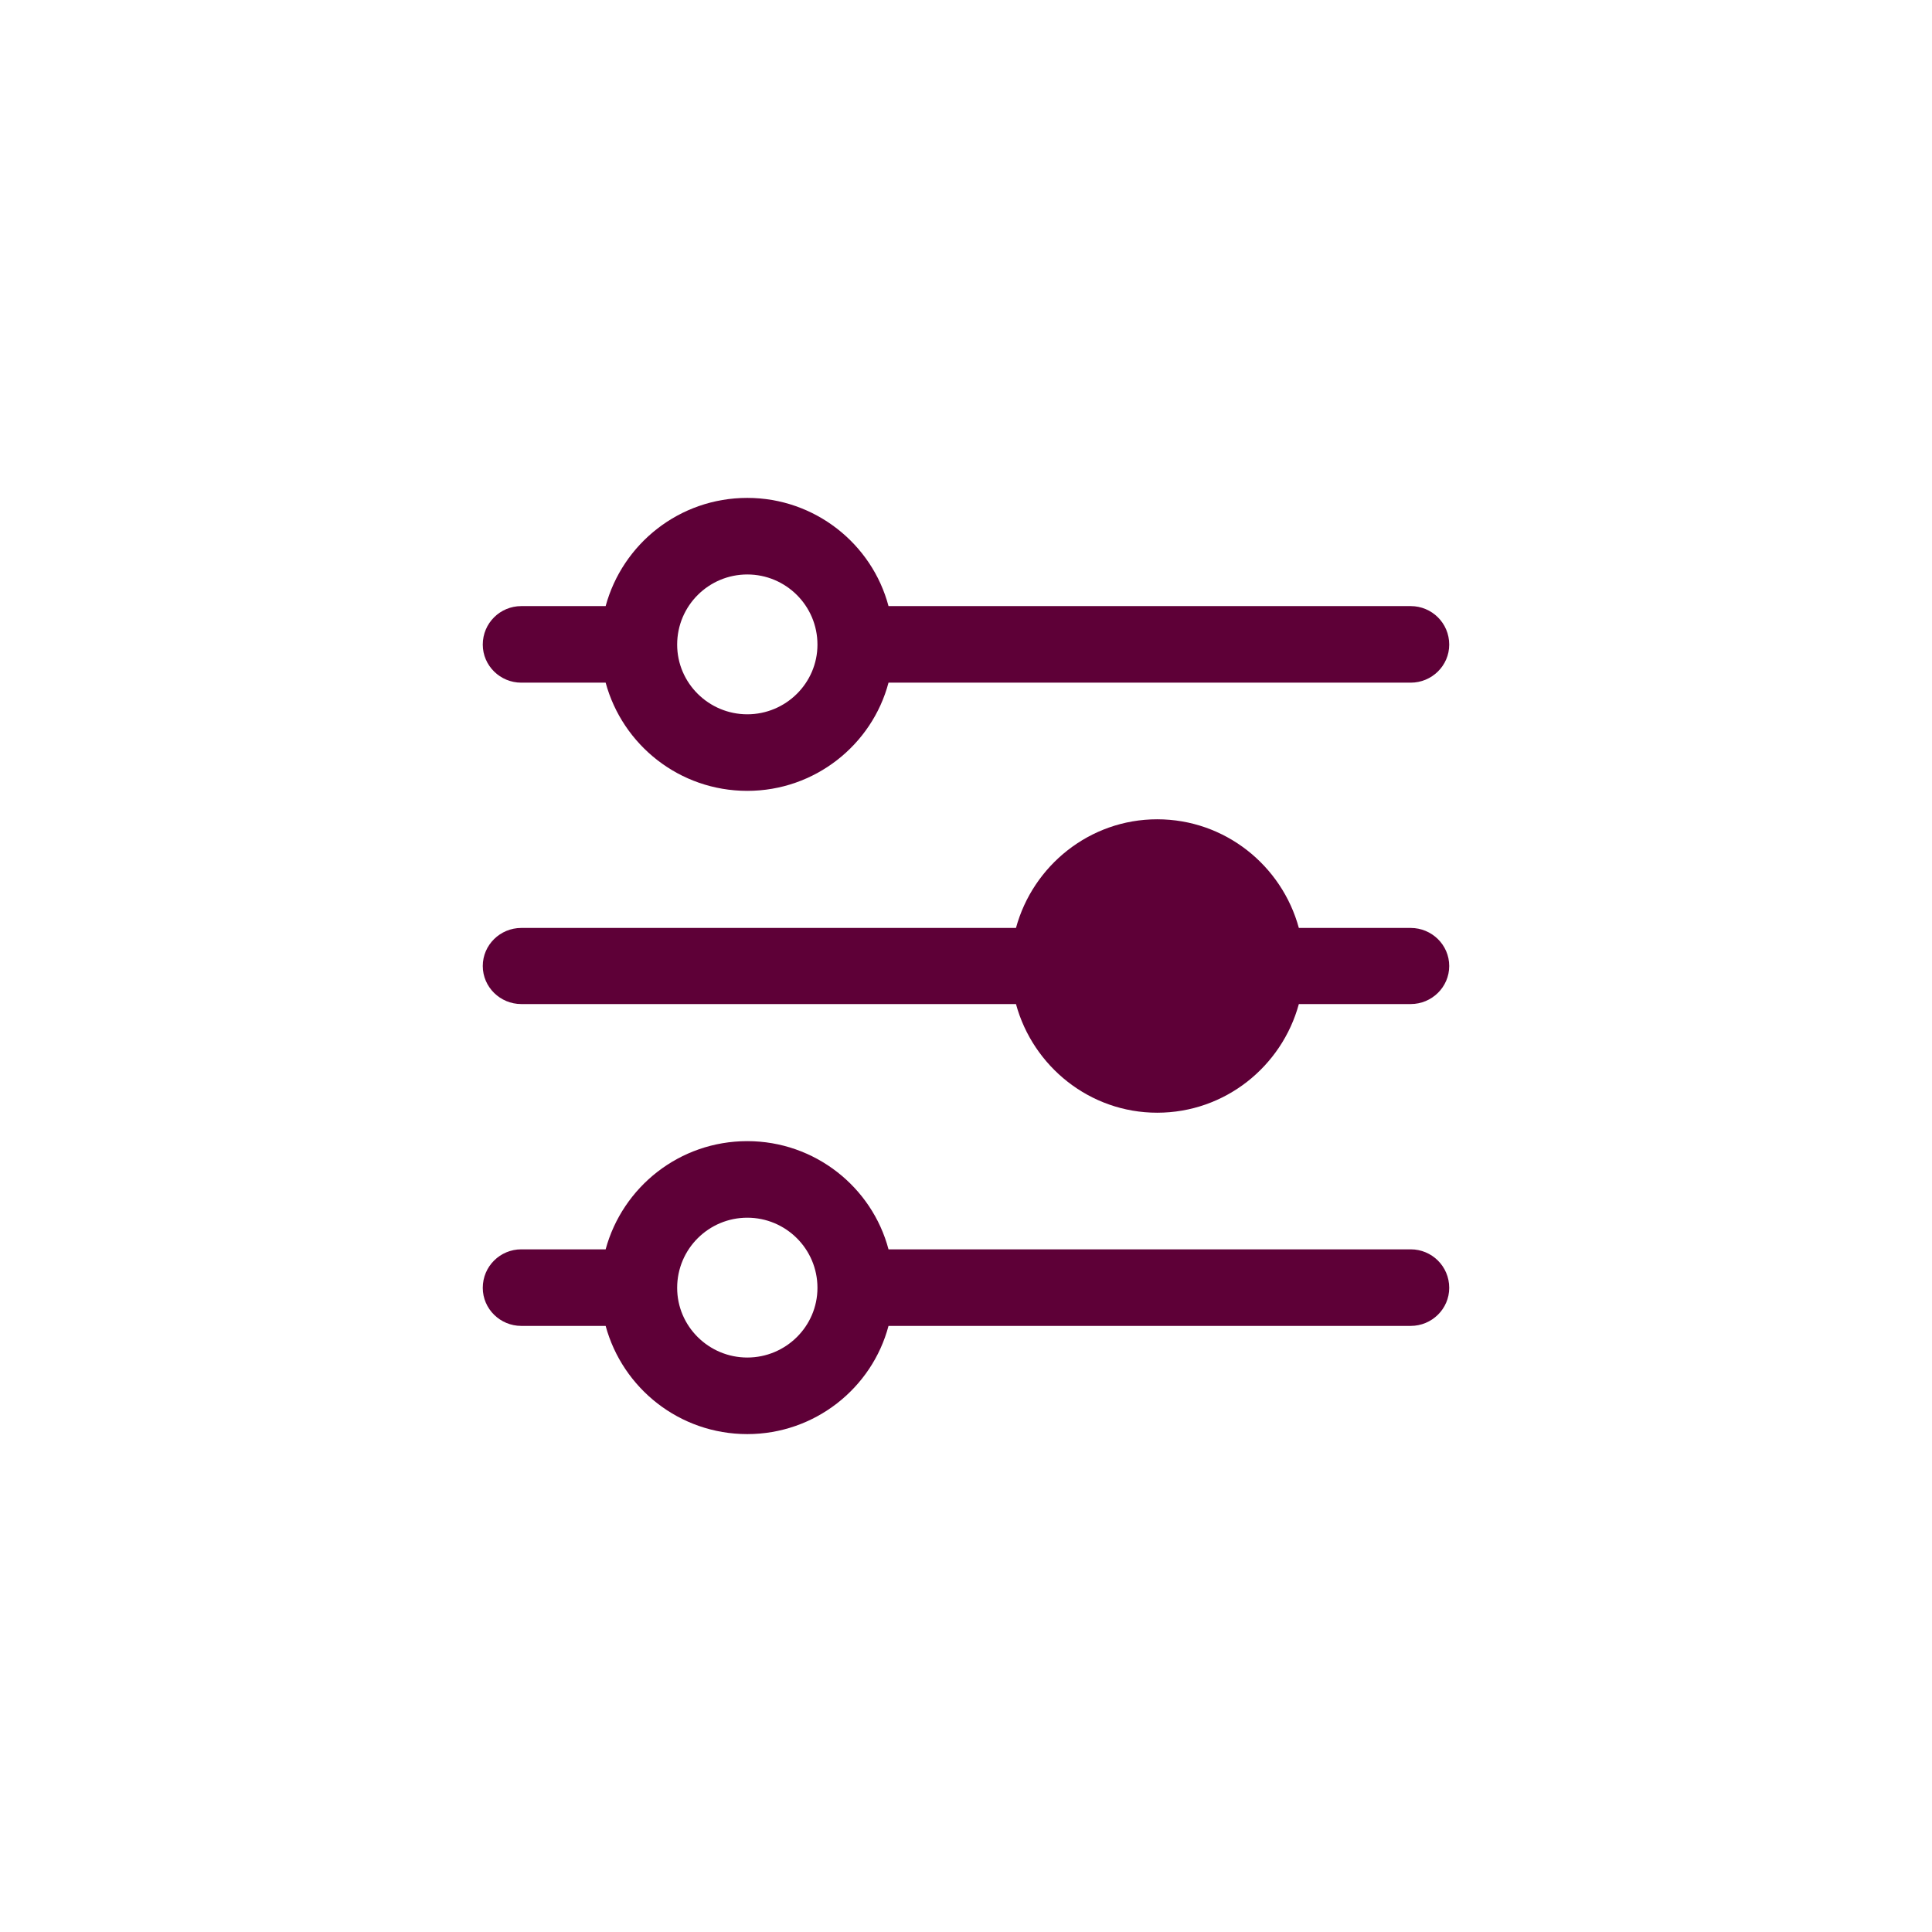 <?xml version="1.0" encoding="UTF-8"?>
<!DOCTYPE svg PUBLIC "-//W3C//DTD SVG 1.1//EN" "http://www.w3.org/Graphics/SVG/1.1/DTD/svg11.dtd">
<!-- Creator: CorelDRAW X7 -->
<svg xmlns="http://www.w3.org/2000/svg" xml:space="preserve" width="40px" height="40px" version="1.1" style="shape-rendering:geometricPrecision; text-rendering:geometricPrecision; image-rendering:optimizeQuality; fill-rule:evenodd; clip-rule:evenodd"
viewBox="0 0 4214 4214"
 xmlns:xlink="http://www.w3.org/1999/xlink">
 <defs>
  <style type="text/css">
   <![CDATA[
    .fil0 {fill:none}
    .fil1 {fill:#5E0037}
   ]]>
  </style>
 </defs>
 <g id="Layer_x0020_1">
  <g id="_1729583184">
   <rect class="fil0" width="4214" height="4214"/>
   <path class="fil1" d="M1321 1322l-184 0c-46,0 -84,37 -84,84 0,46 38,83 84,83l184 0c37,136 161,236 309,236l0 0c147,0 272,-100 308,-236l1139 0c46,0 84,-37 84,-83 0,-47 -38,-84 -84,-84l-1139 0c-36,-136 -161,-236 -308,-236 -148,0 -272,100 -309,236zm309 1806c-148,0 -272,-100 -309,-236l-184 0c-46,0 -84,-37 -84,-83 0,-47 38,-84 84,-84l184 0c37,-136 161,-236 309,-236 147,0 272,100 308,236l1139 0c46,0 84,37 84,84 0,46 -38,83 -84,83l-1139 0c-36,136 -161,236 -308,236l0 0zm0 -472c-84,0 -153,68 -153,153 0,84 69,152 153,152 84,0 153,-68 153,-152 0,-85 -69,-153 -153,-153l0 0zm894 -229c-147,0 -271,-101 -308,-237l-1079 0c-46,0 -84,-37 -84,-83 0,-46 38,-83 84,-83l1079 0c37,-136 161,-237 308,-237 148,0 272,101 309,237l244 0c46,0 84,37 84,83 0,46 -38,83 -84,83l-244 0c-37,136 -161,237 -309,237l0 0zm-894 -1174c-84,0 -153,68 -153,153 0,84 69,152 153,152 84,0 153,-68 153,-152 0,-85 -69,-153 -153,-153l0 0z"/>
  </g>
 </g>
</svg>
